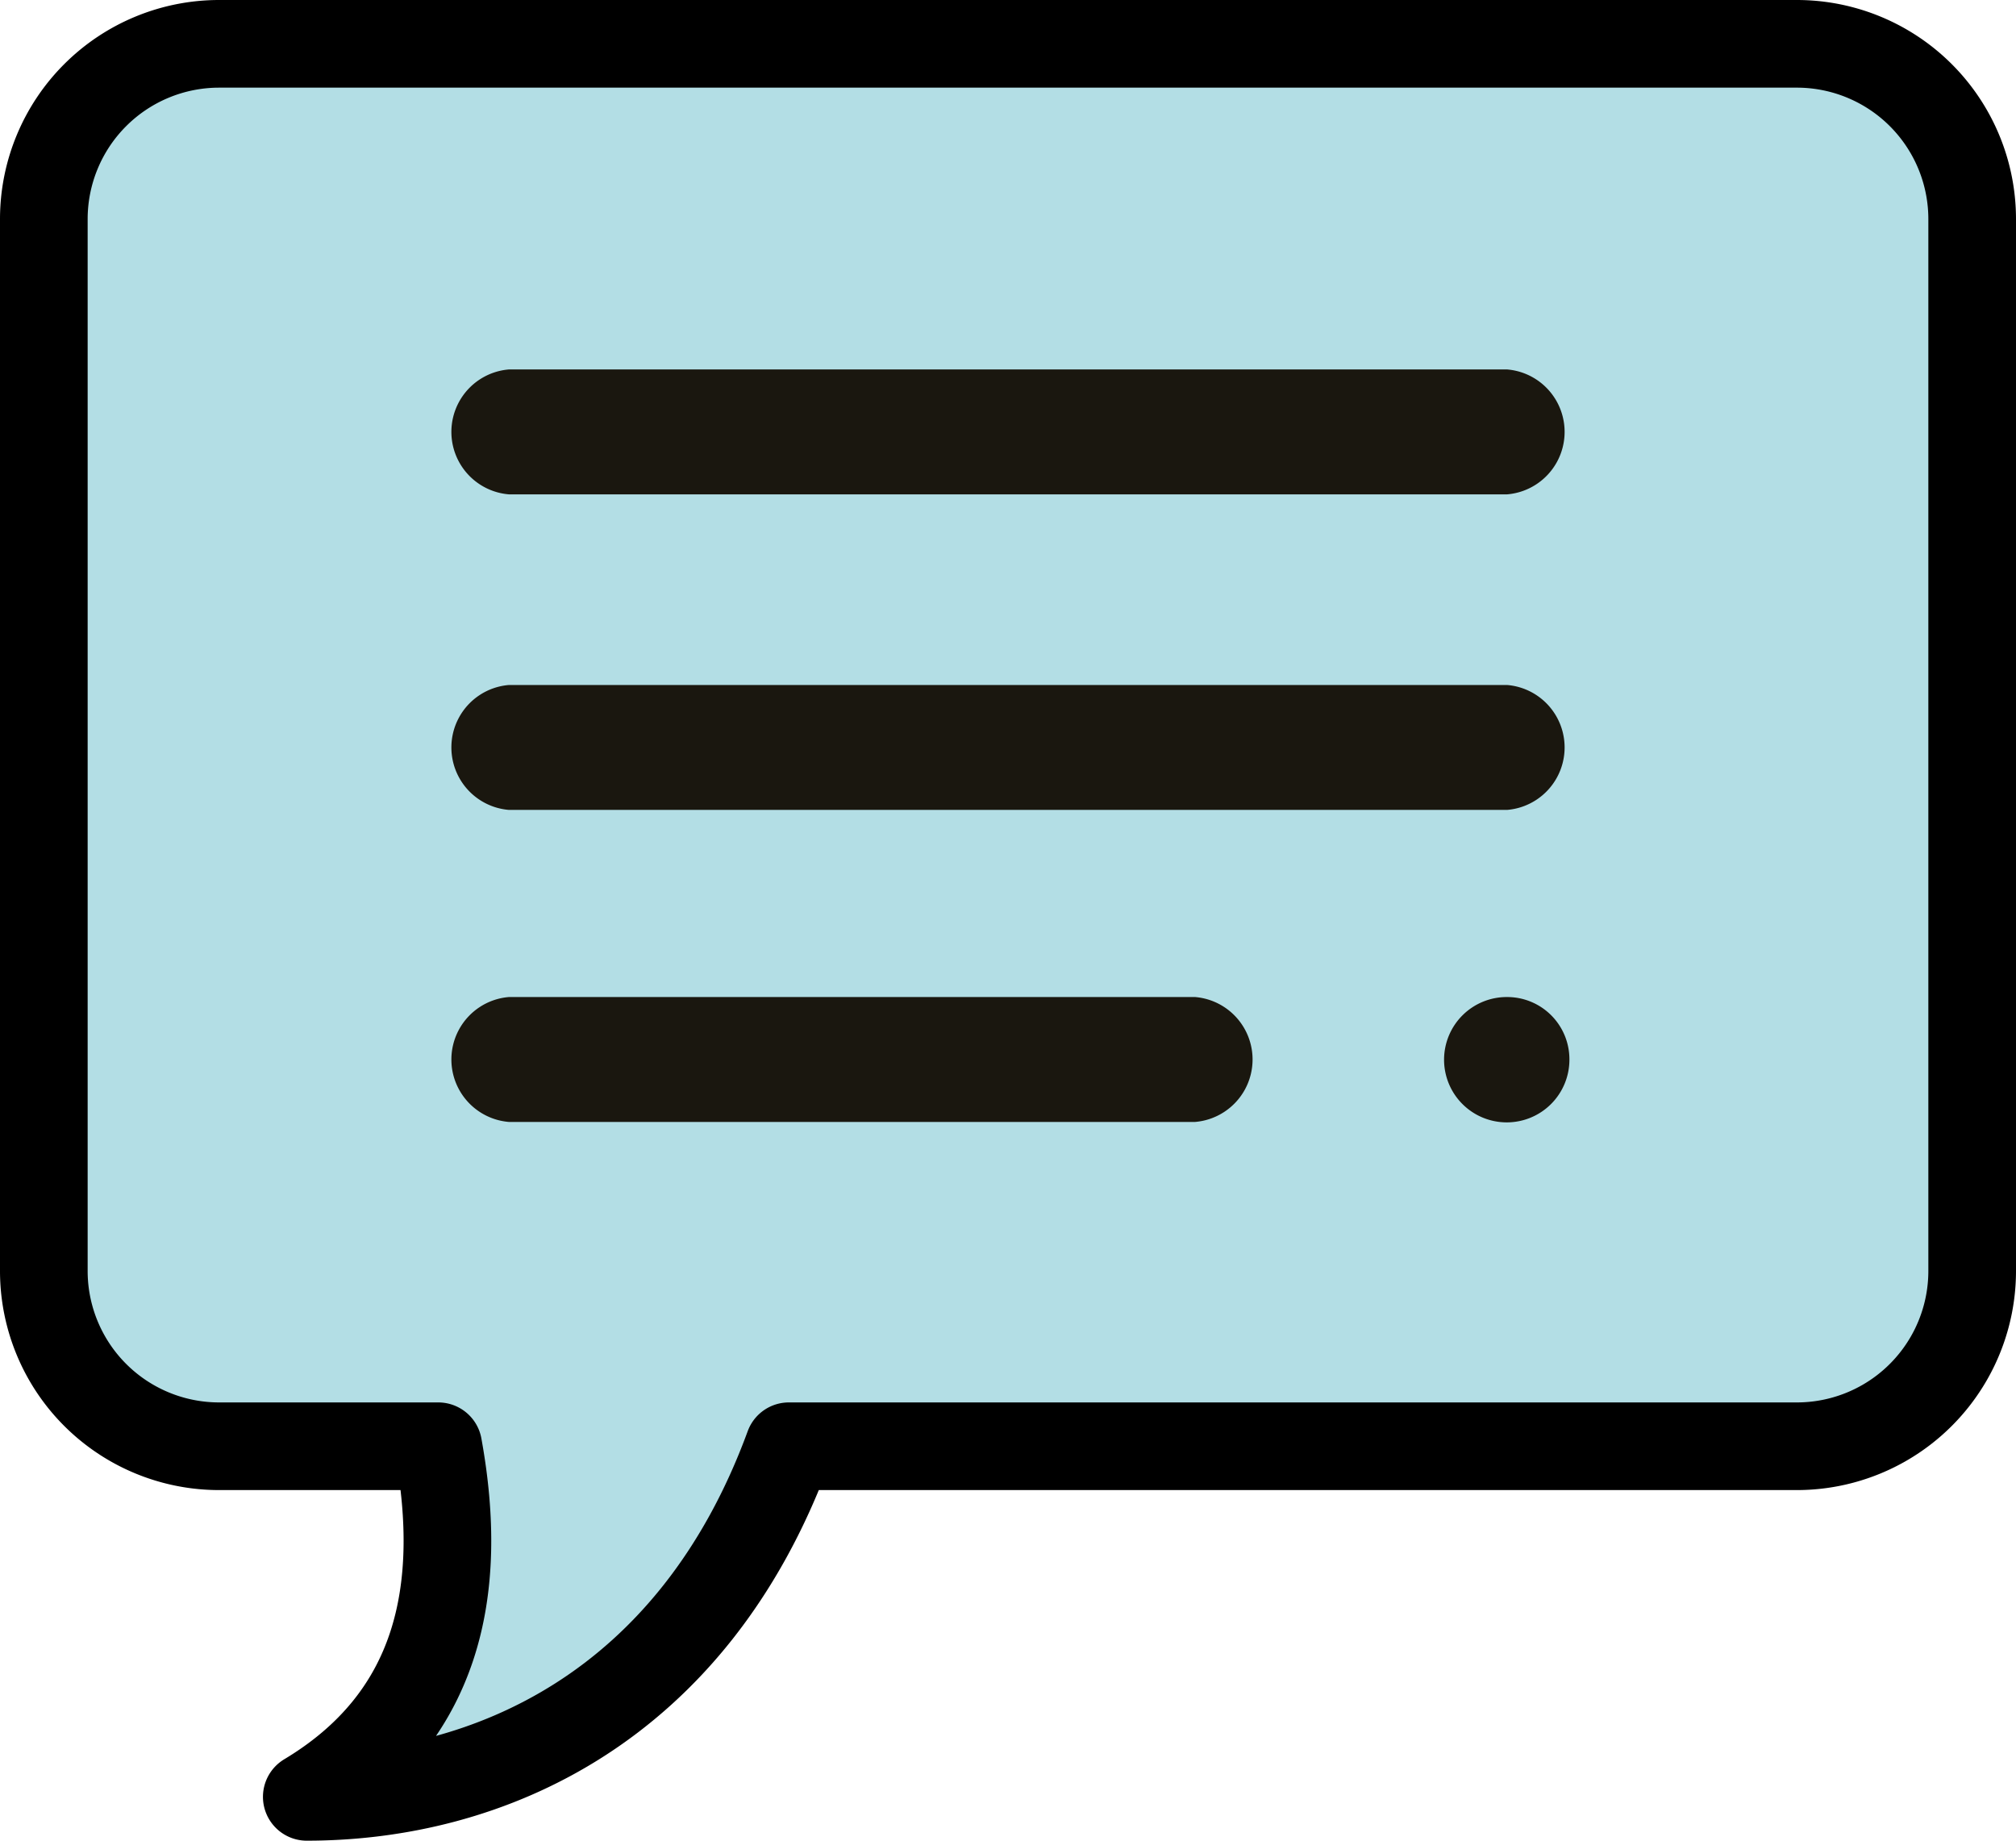<svg xmlns="http://www.w3.org/2000/svg" viewBox="0 0 46 42"><defs><style>.cls-1{isolation:isolate;}.cls-2{fill:#b3dee5;}.cls-3{fill:none;stroke:#000;stroke-linejoin:round;stroke-width:2px;}.cls-4{fill:#1a170f;}</style></defs><g id="Layer_2" data-name="Layer 2"><g id="Layer_1-2" data-name="Layer 1"><g class="cls-1"><path class="cls-2" d="M41,1H5A4,4,0,0,0,1,5V29a4,4,0,0,0,4,4h5c.6,3.3,0,6.2-3,8,4.1,0,8.8-2,11-8H41a4,4,0,0,0,4-4V5A4,4,0,0,0,41,1Z"/><path class="cls-3" d="M41,1H5A4,4,0,0,0,1,5V29a4,4,0,0,0,4,4h5c.6,3.3,0,6.2-3,8,4.1,0,8.8-2,11-8H41a4,4,0,0,0,4-4V5A4,4,0,0,0,41,1Z"/><path class="cls-4" d="M11.61,11.28H34.39a1.43,1.43,0,0,0,0-2.85H11.61a1.43,1.43,0,0,0,0,2.85Z"/><path class="cls-4" d="M34.39,22.75a1.43,1.43,0,1,0,1.42,1.43A1.42,1.42,0,0,0,34.39,22.75ZM11.61,25.6H27.27a1.43,1.43,0,0,0,0-2.85H11.61a1.43,1.43,0,0,0,0,2.85Zm0-7.12H34.39a1.43,1.43,0,0,0,0-2.85H11.61a1.43,1.43,0,0,0,0,2.85Z"/></g></g></g></svg>